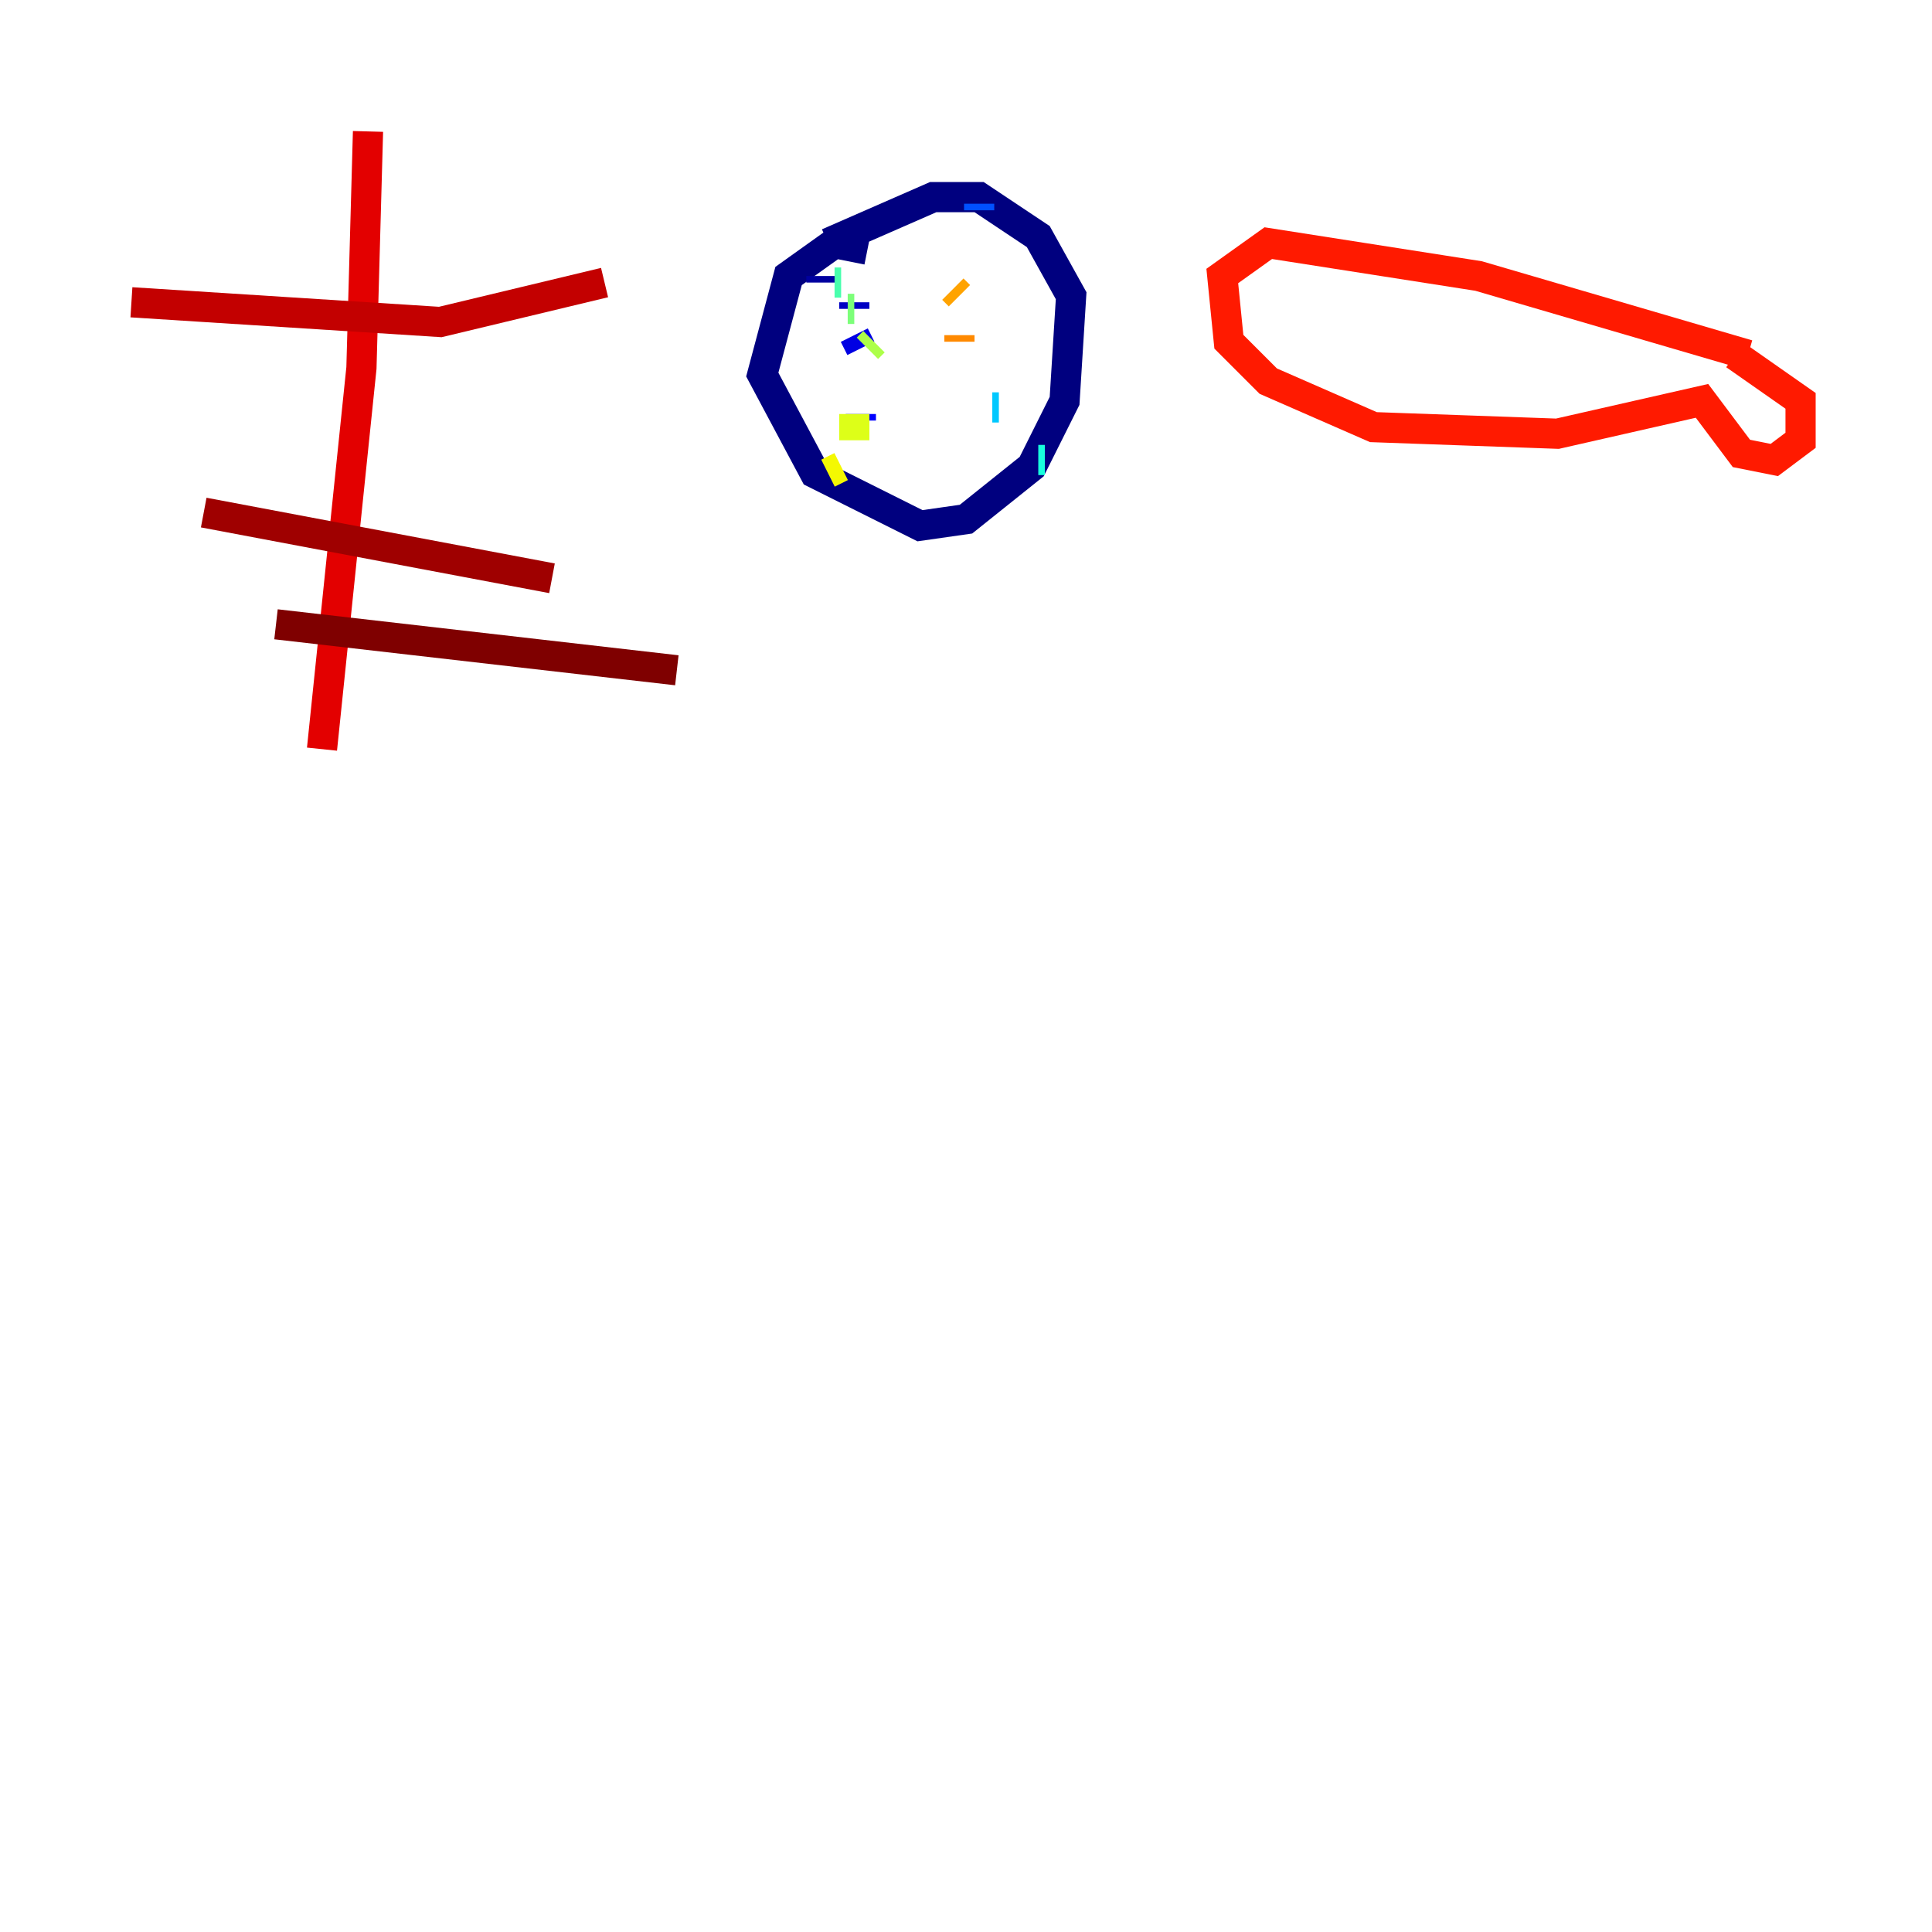 <?xml version="1.0" encoding="utf-8" ?>
<svg baseProfile="tiny" height="128" version="1.2" viewBox="0,0,128,128" width="128" xmlns="http://www.w3.org/2000/svg" xmlns:ev="http://www.w3.org/2001/xml-events" xmlns:xlink="http://www.w3.org/1999/xlink"><defs /><polyline fill="none" points="57.469,16.544 55.292,16.109 52.245,18.286 50.503,24.816 53.986,31.347 60.952,34.83 64.0,34.395 68.354,30.912 70.531,26.558 70.966,19.592 68.789,15.674 64.871,13.061 61.823,13.061 54.857,16.109" stroke="#00007f" stroke-width="2" /><polyline fill="none" points="54.422,18.286 54.422,18.721" stroke="#00009f" stroke-width="2" /><polyline fill="none" points="56.599,20.027 56.599,20.463" stroke="#0000c3" stroke-width="2" /><polyline fill="none" points="56.599,22.204 57.034,23.075" stroke="#0000e3" stroke-width="2" /><polyline fill="none" points="57.034,27.429 57.034,27.864" stroke="#0000ff" stroke-width="2" /><polyline fill="none" points="56.163,30.912 56.163,30.912" stroke="#0014ff" stroke-width="2" /><polyline fill="none" points="54.857,33.524 54.857,33.524" stroke="#0034ff" stroke-width="2" /><polyline fill="none" points="64.871,13.932 64.871,13.497" stroke="#0050ff" stroke-width="2" /><polyline fill="none" points="63.565,16.109 63.565,16.109" stroke="#0070ff" stroke-width="2" /><polyline fill="none" points="64.435,18.721 64.435,18.721" stroke="#008cff" stroke-width="2" /><polyline fill="none" points="64.0,23.51 64.0,23.51" stroke="#00acff" stroke-width="2" /><polyline fill="none" points="65.742,26.993 66.177,26.993" stroke="#00c8ff" stroke-width="2" /><polyline fill="none" points="67.048,29.605 67.048,29.605" stroke="#02e8f4" stroke-width="2" /><polyline fill="none" points="69.225,30.476 68.789,30.476" stroke="#18ffdd" stroke-width="2" /><polyline fill="none" points="54.422,18.286 54.422,18.286" stroke="#32ffc3" stroke-width="2" /><polyline fill="none" points="55.728,18.721 55.292,18.721" stroke="#49ffad" stroke-width="2" /><polyline fill="none" points="56.599,19.157 56.599,19.157" stroke="#63ff93" stroke-width="2" /><polyline fill="none" points="56.163,20.463 56.599,20.463" stroke="#7cff79" stroke-width="2" /><polyline fill="none" points="57.469,21.333 57.469,21.333" stroke="#93ff63" stroke-width="2" /><polyline fill="none" points="57.905,22.64 57.469,23.075" stroke="#adff49" stroke-width="2" /><polyline fill="none" points="56.599,26.122 56.599,26.122" stroke="#c3ff32" stroke-width="2" /><polyline fill="none" points="56.599,27.429 56.599,29.17" stroke="#ddff18" stroke-width="2" /><polyline fill="none" points="55.728,30.912 54.857,31.347" stroke="#f4f802" stroke-width="2" /><polyline fill="none" points="55.292,31.782 55.292,31.782" stroke="#ffda00" stroke-width="2" /><polyline fill="none" points="64.435,14.367 64.435,14.367" stroke="#ffc000" stroke-width="2" /><polyline fill="none" points="63.129,19.157 63.565,19.592" stroke="#ffa300" stroke-width="2" /><polyline fill="none" points="63.565,22.204 63.565,22.64" stroke="#ff8900" stroke-width="2" /><polyline fill="none" points="63.565,25.687 63.565,25.687" stroke="#ff6b00" stroke-width="2" /><polyline fill="none" points="66.177,29.17 66.177,29.17" stroke="#ff5100" stroke-width="2" /><polyline fill="none" points="67.048,30.476 67.048,30.476" stroke="#ff3400" stroke-width="2" /><polyline fill="none" points="114.939,23.51 119.293,26.558 119.293,29.17 117.551,30.476 115.374,30.041 112.762,26.558 103.184,28.735 90.993,28.299 84.027,25.252 81.415,22.64 80.98,18.286 84.027,16.109 97.959,18.286 115.809,23.51" stroke="#ff1a00" stroke-width="2" /><polyline fill="none" points="24.381,8.707 23.946,24.381 21.333,49.633" stroke="#e30000" stroke-width="2" /><polyline fill="none" points="8.707,20.027 29.17,21.333 40.054,18.721" stroke="#c30000" stroke-width="2" /><polyline fill="none" points="13.497,33.959 36.571,38.313" stroke="#9f0000" stroke-width="2" /><polyline fill="none" points="18.286,41.361 44.843,44.408" stroke="#7f0000" stroke-width="2" /></svg>
